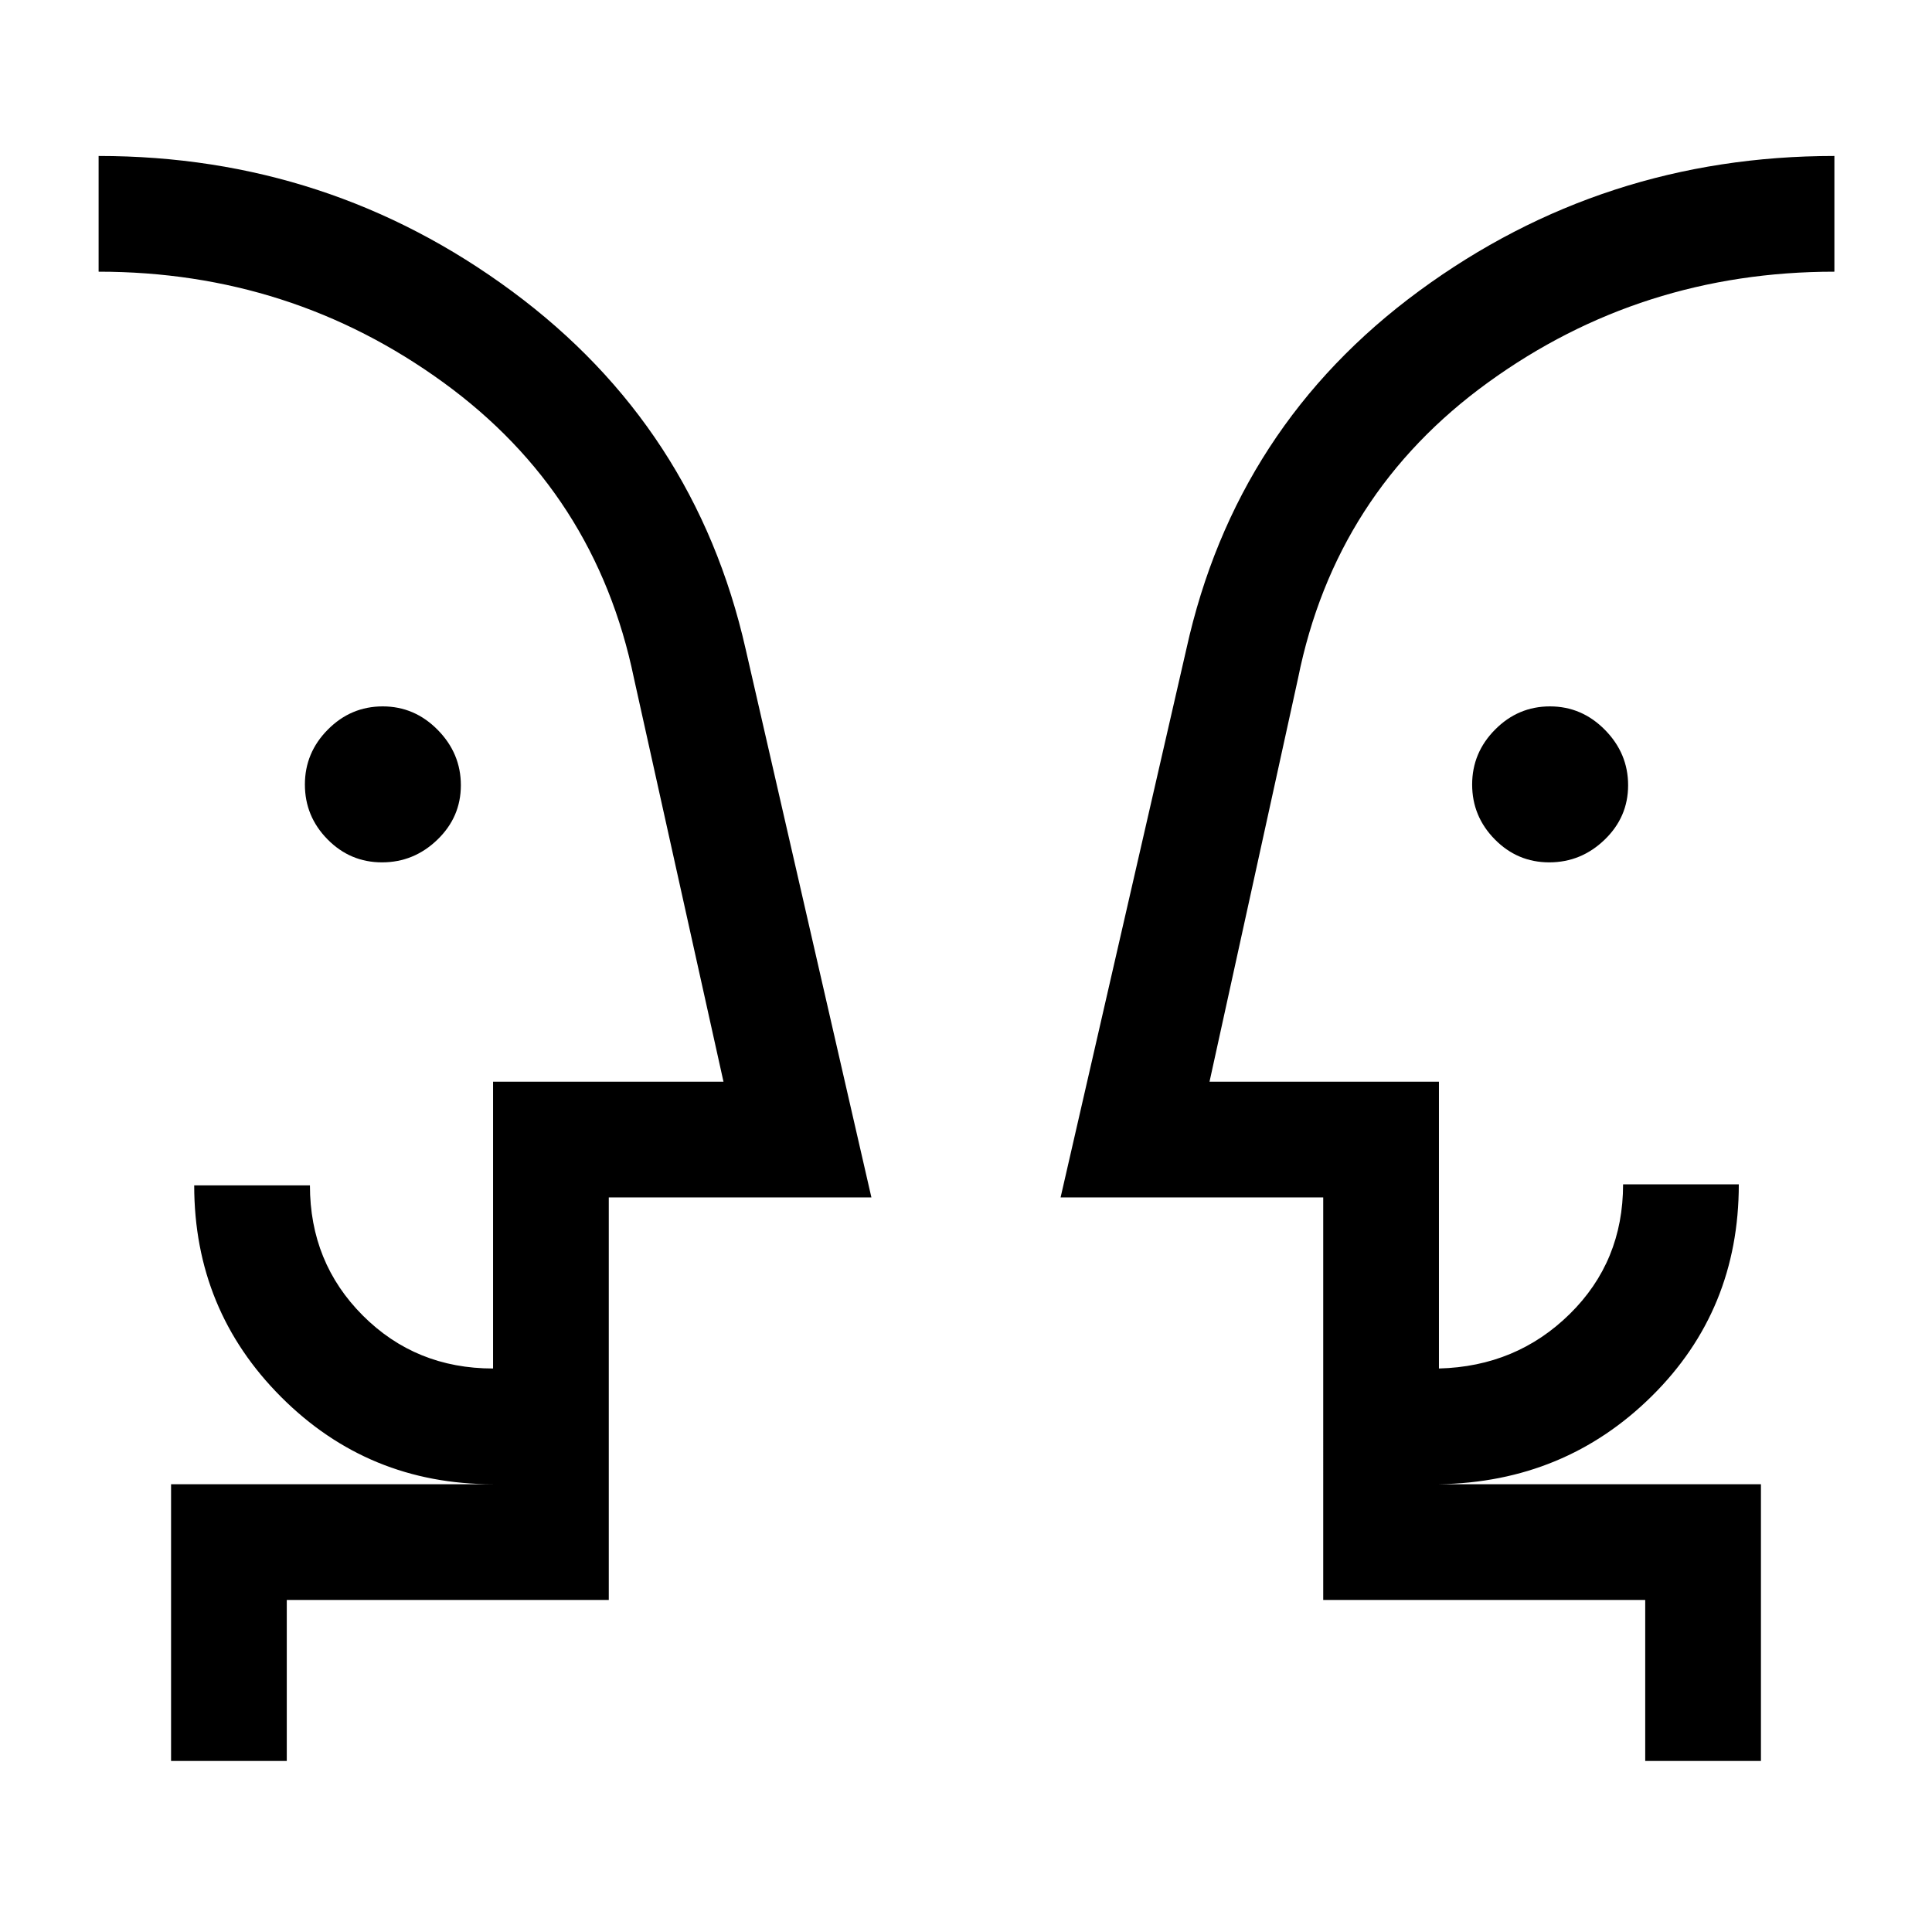 <svg xmlns="http://www.w3.org/2000/svg" height="48" viewBox="0 -960 960 960" width="48"><path d="M189.82-531.5q-15.82 0-27.07-11.43-11.25-11.42-11.25-27.25 0-15.82 11.43-27.32 11.42-11.5 27.25-11.5 15.82 0 27.32 11.68 11.5 11.67 11.5 27.5 0 15.82-11.68 27.07-11.67 11.25-27.5 11.25Zm580 0q-15.82 0-27.07-11.43-11.25-11.42-11.25-27.25 0-15.82 11.43-27.32 11.42-11.5 27.25-11.5 15.82 0 27.32 11.68 11.5 11.67 11.5 27.5 0 15.82-11.68 27.07-11.67 11.25-27.5 11.25ZM49-455Zm862.5 0Zm-769 370H85v-137.5h160q-61.97 0-105.23-43.27Q96.5-309.03 96.5-371H154q0 38.38 26.29 64.69Q206.59-280 245-280v-142.5h114.5L315-623q-19-92-94.75-147T49-825v-57.5q114.5 0 205.49 67.28 90.99 67.27 116.01 177.72L433-365H302.5v200h-160v80ZM875-85h-57.5v-80h-160v-200H527l62.5-272.5q24.5-111 115.75-178t206.25-67v57.5q-96.08 0-172.04 55T645-623l-44 200.5h114V-280q38.5-1 65-27.09 26.5-26.08 26.5-64.41H864q0 62.5-43.25 105.25T715-222.5h160V-85ZM302.5-222.5V-280v57.5Zm355 0V-280v57.5Z"/></svg>